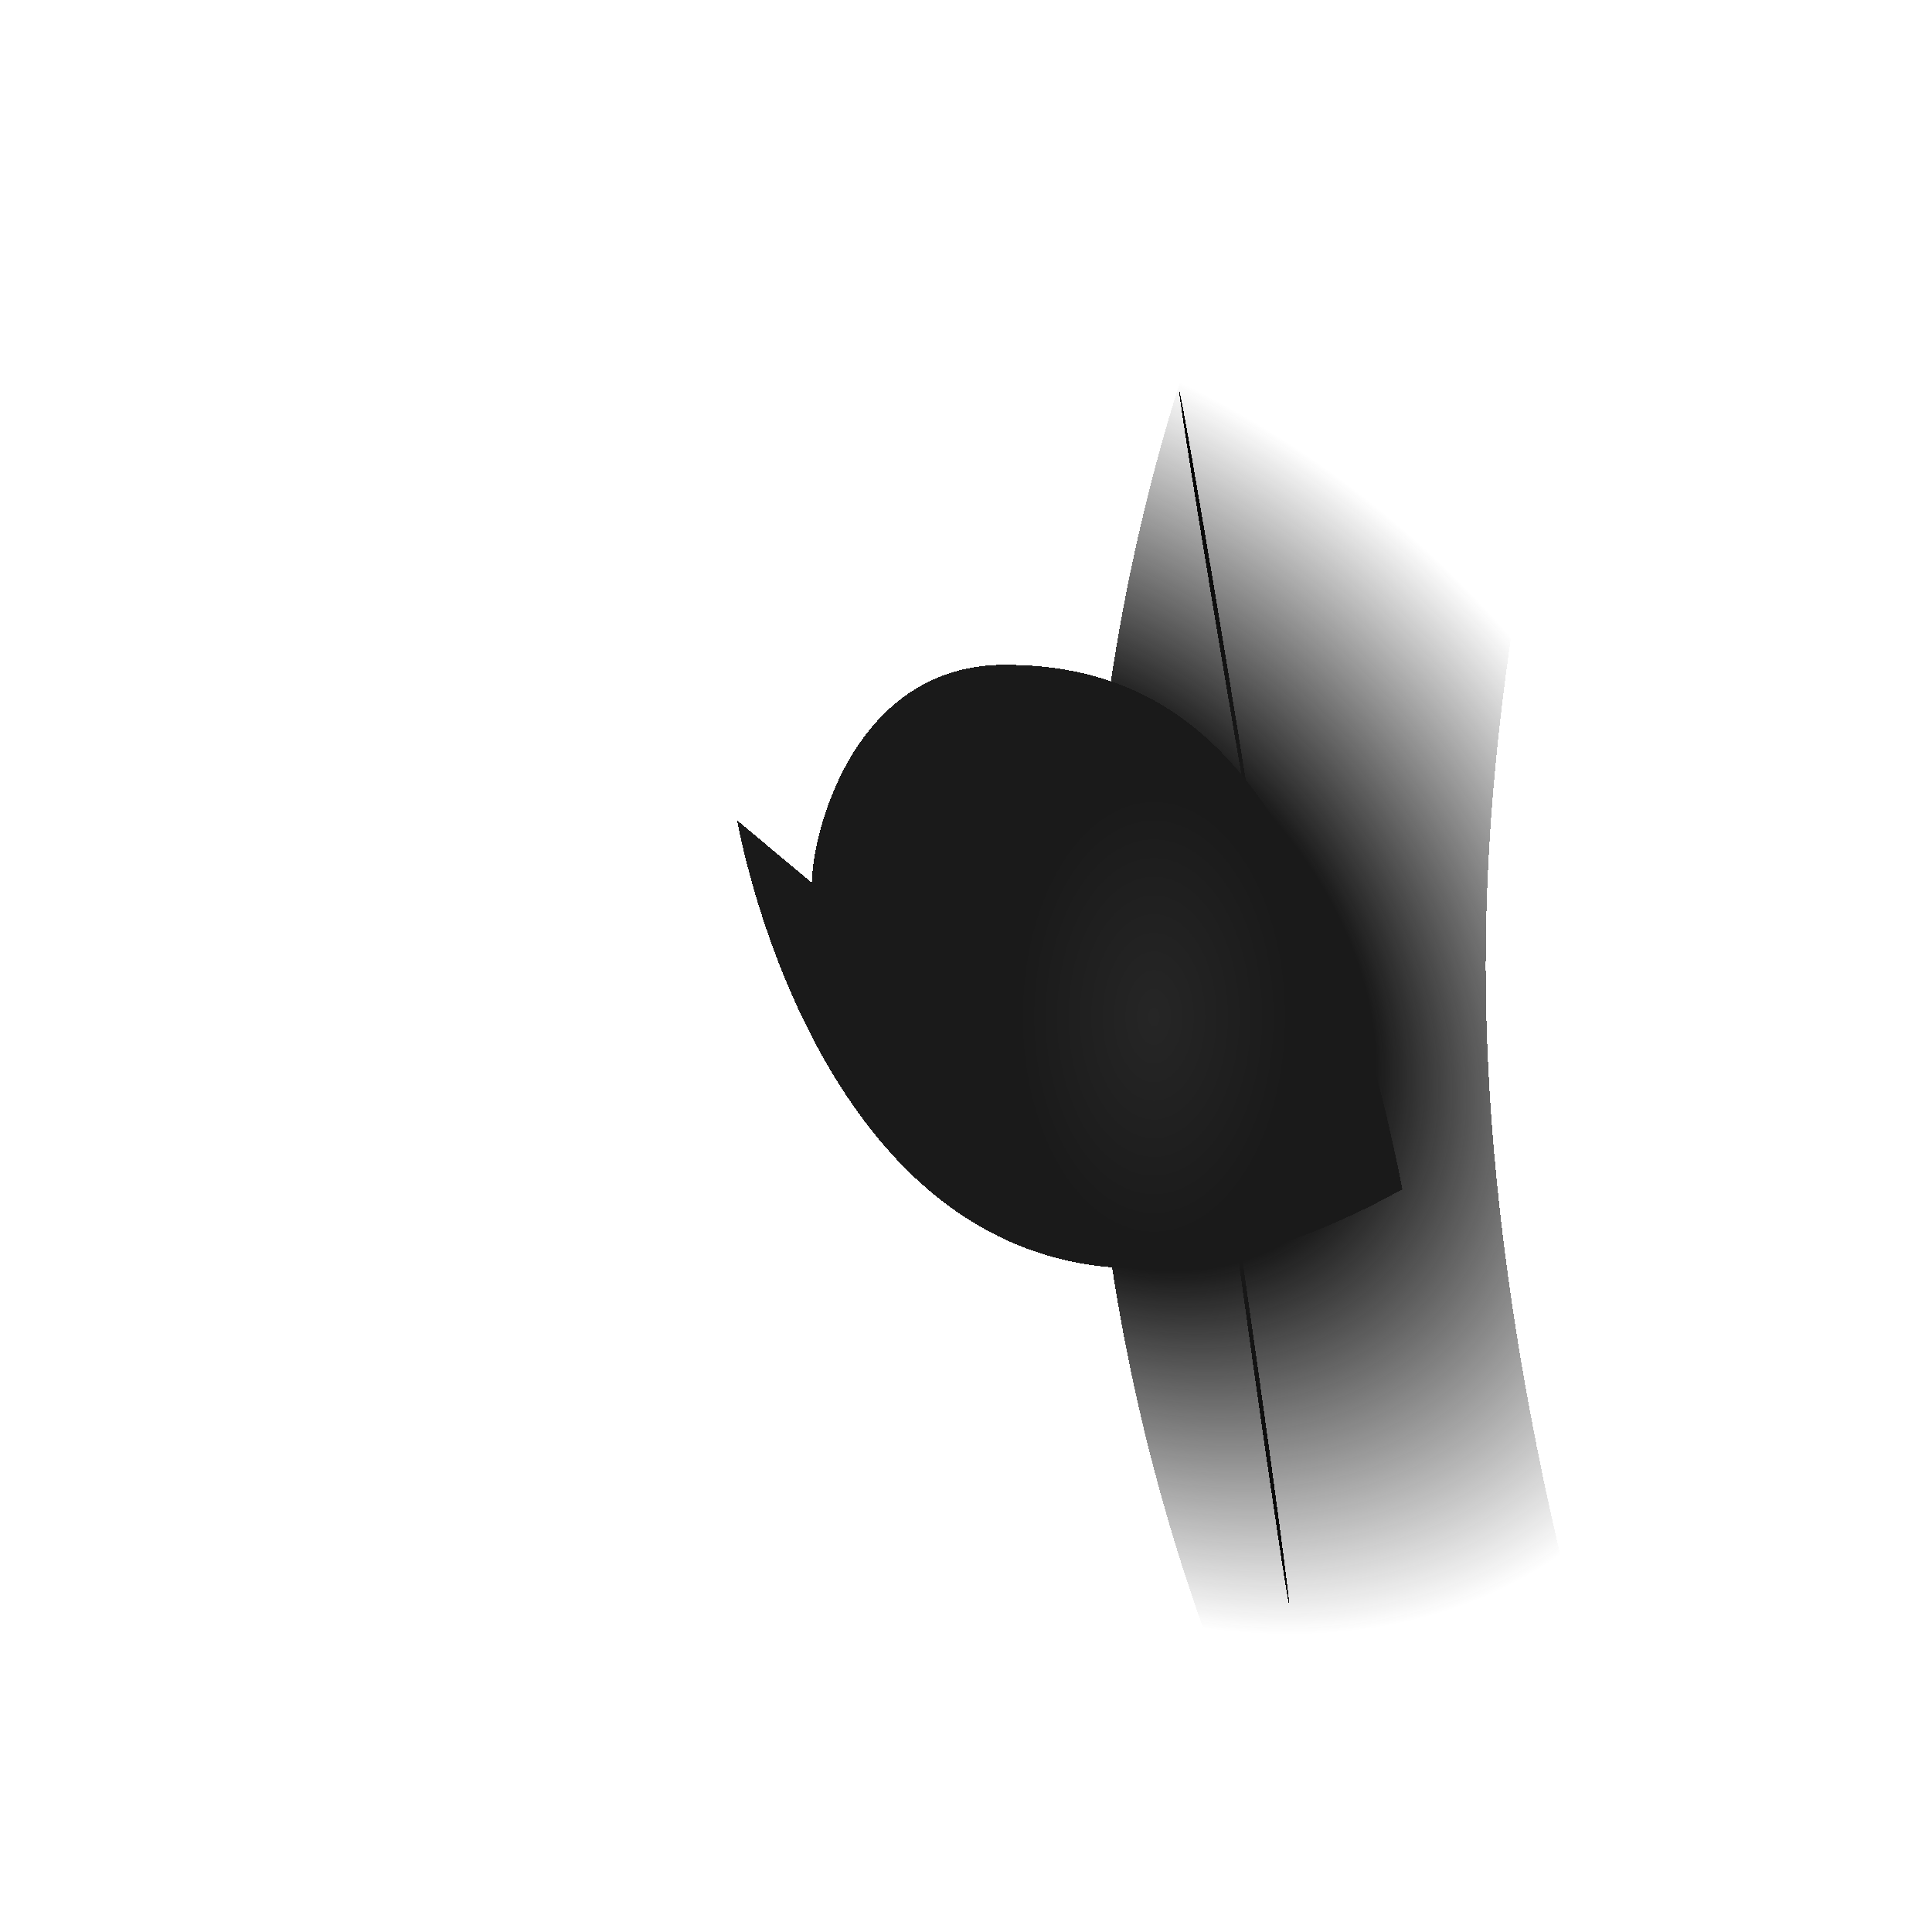 <?xml version="1.0" encoding="UTF-8" standalone="no"?>
<!-- Created with Inkscape (http://www.inkscape.org/) -->

<svg
   width="320"
   height="320"
   viewBox="0 0 84.667 84.667"
   version="1.1"
   id="svg5"
   shape-rendering="crispEdges"
   inkscape:version="1.3 (0e150ed6c4, 2023-07-21)"
   sodipodi:docname="GrayEyes_Female_west.svg"
   inkscape:export-filename="..\..\Madness Pawns\Textures\Things\Pawn\Humanlike\HeadAttachments\GrayEyes\Female\GrayEyes_Female_west.png"
   inkscape:export-xdpi="38.400002"
   inkscape:export-ydpi="38.400002"
   xmlns:inkscape="http://www.inkscape.org/namespaces/inkscape"
   xmlns:sodipodi="http://sodipodi.sourceforge.net/DTD/sodipodi-0.dtd"
   xmlns:xlink="http://www.w3.org/1999/xlink"
   xmlns="http://www.w3.org/2000/svg"
   xmlns:svg="http://www.w3.org/2000/svg">
  <sodipodi:namedview
     id="namedview7"
     pagecolor="#ffffff"
     bordercolor="#111111"
     borderopacity="1"
     inkscape:pageshadow="0"
     inkscape:pageopacity="0"
     inkscape:pagecheckerboard="true"
     inkscape:document-units="px"
     showgrid="false"
     units="px"
     showguides="true"
     inkscape:zoom="1.4142136"
     inkscape:cx="229.45615"
     inkscape:cy="153.79572"
     inkscape:window-width="1920"
     inkscape:window-height="1017"
     inkscape:window-x="-8"
     inkscape:window-y="-8"
     inkscape:window-maximized="1"
     inkscape:current-layer="layer1"
     inkscape:guide-bbox="true"
     inkscape:snap-object-midpoints="true"
     inkscape:snap-global="false"
     inkscape:snap-bbox="true"
     inkscape:snap-bbox-midpoints="false"
     width="320px"
     inkscape:snap-page="true"
     borderlayer="true"
     inkscape:bbox-paths="true"
     inkscape:object-nodes="true"
     inkscape:snap-nodes="true"
     inkscape:snap-smooth-nodes="true"
     inkscape:showpageshadow="0"
     inkscape:deskcolor="#d1d1d1">
    <inkscape:grid
       type="xygrid"
       id="grid23"
       visible="false"
       enabled="true"
       dotted="false"
       originx="0"
       originy="0"
       spacingy="1"
       spacingx="1"
       units="px" />
    <sodipodi:guide
       position="42.333,42.333"
       orientation="1,0"
       id="guide47299"
       inkscape:locked="false" />
    <sodipodi:guide
       position="42.333,42.333"
       orientation="0,-1"
       id="guide47301"
       inkscape:locked="false" />
  </sodipodi:namedview>
  <defs
     id="defs2">
    <inkscape:path-effect
       effect="mirror_symmetry"
       start_point="120.443,36.671"
       end_point="120.443,47.995"
       center_point="120.443,42.333"
       id="path-effect11416"
       is_visible="true"
       lpeversion="1.1"
       mode="free"
       discard_orig_path="false"
       fuse_paths="false"
       oposite_fuse="false"
       split_items="false"
       split_open="false" />
    <inkscape:path-effect
       effect="mirror_symmetry"
       start_point="120.443,39.668"
       end_point="120.443,44.998"
       center_point="120.443,42.333"
       id="path-effect11412"
       is_visible="true"
       lpeversion="1.1"
       mode="free"
       discard_orig_path="false"
       fuse_paths="false"
       oposite_fuse="false"
       split_items="false"
       split_open="false" />
    <inkscape:path-effect
       effect="mirror_symmetry"
       start_point="120.443,33.03"
       end_point="120.443,51.637"
       center_point="120.443,42.333"
       id="path-effect11408"
       is_visible="true"
       lpeversion="1.1"
       mode="free"
       discard_orig_path="false"
       fuse_paths="false"
       oposite_fuse="false"
       split_items="false"
       split_open="false" />
    <inkscape:path-effect
       effect="mirror_symmetry"
       start_point="106.334,42.333"
       end_point="100.48,42.333"
       center_point="103.407,42.333"
       id="path-effect11404"
       is_visible="true"
       lpeversion="1.1"
       mode="free"
       discard_orig_path="false"
       fuse_paths="false"
       oposite_fuse="false"
       split_items="false"
       split_open="false" />
    <inkscape:path-effect
       effect="mirror_symmetry"
       start_point="103.452,33.03"
       end_point="103.452,51.637"
       center_point="103.452,42.333"
       id="path-effect11400"
       is_visible="true"
       lpeversion="1.1"
       mode="free"
       discard_orig_path="false"
       fuse_paths="false"
       oposite_fuse="false"
       split_items="false"
       split_open="false" />
    <inkscape:path-effect
       effect="mirror_symmetry"
       start_point="106.334,42.333"
       end_point="100.48,42.333"
       center_point="103.407,42.333"
       id="path-effect8500"
       is_visible="true"
       lpeversion="1.1"
       mode="free"
       discard_orig_path="false"
       fuse_paths="false"
       oposite_fuse="false"
       split_items="false"
       split_open="false" />
    <inkscape:path-effect
       effect="mirror_symmetry"
       start_point="103.452,33.03"
       end_point="103.452,51.637"
       center_point="103.452,42.333"
       id="path-effect7677"
       is_visible="true"
       lpeversion="1.1"
       mode="free"
       discard_orig_path="false"
       fuse_paths="false"
       oposite_fuse="false"
       split_items="false"
       split_open="false" />
    <inkscape:path-effect
       effect="mirror_symmetry"
       start_point="120.443,33.03"
       end_point="120.443,51.637"
       center_point="120.443,42.333"
       id="path-effect7675"
       is_visible="true"
       lpeversion="1.1"
       mode="free"
       discard_orig_path="false"
       fuse_paths="false"
       oposite_fuse="false"
       split_items="false"
       split_open="false" />
    <inkscape:path-effect
       effect="mirror_symmetry"
       start_point="120.443,36.671"
       end_point="120.443,47.995"
       center_point="120.443,42.333"
       id="path-effect7635"
       is_visible="true"
       lpeversion="1.1"
       mode="free"
       discard_orig_path="false"
       fuse_paths="false"
       oposite_fuse="false"
       split_items="false"
       split_open="false" />
    <inkscape:path-effect
       effect="mirror_symmetry"
       start_point="120.443,39.668"
       end_point="120.443,44.998"
       center_point="120.443,42.333"
       id="path-effect7595"
       is_visible="true"
       lpeversion="1.1"
       mode="free"
       discard_orig_path="false"
       fuse_paths="false"
       oposite_fuse="false"
       split_items="false"
       split_open="false" />
    <marker
       style="overflow:visible"
       id="Arrow1Lstart"
       refX="0.0"
       refY="0.0"
       orient="auto"
       inkscape:stockid="Arrow1Lstart"
       inkscape:isstock="true">
      <path
         transform="scale(0.8) translate(12.5,0)"
         style="fill-rule:evenodd;fill:context-stroke;stroke:context-stroke;stroke-width:1.0pt"
         d="M 0.0,0.0 L 5.0,-5.0 L -12.5,0.0 L 5.0,5.0 L 0.0,0.0 z "
         id="path6839" />
    </marker>
    <inkscape:path-effect
       effect="mirror_symmetry"
       start_point="309.989,97.701"
       end_point="309.989,222.299"
       center_point="309.989,160"
       id="path-effect21390"
       is_visible="true"
       lpeversion="1.1"
       mode="free"
       discard_orig_path="false"
       fuse_paths="false"
       oposite_fuse="false"
       split_items="false"
       split_open="false" />
    <inkscape:path-effect
       effect="mirror_symmetry"
       start_point="102.526,42.333"
       end_point="90.091,42.333"
       center_point="96.308,42.333"
       id="path-effect1017"
       is_visible="true"
       lpeversion="1.1"
       mode="free"
       discard_orig_path="false"
       fuse_paths="false"
       oposite_fuse="false"
       split_items="false"
       split_open="false" />
    <inkscape:path-effect
       effect="mirror_symmetry"
       start_point="169.333,162.27"
       end_point="169.333,183.931"
       center_point="169.333,173.101"
       id="path-effect2786"
       is_visible="true"
       lpeversion="1.1"
       mode="free"
       discard_orig_path="false"
       fuse_paths="false"
       oposite_fuse="false"
       split_items="false"
       split_open="false" />
    <inkscape:path-effect
       effect="mirror_symmetry"
       start_point="164.565,168.803"
       end_point="164.565,177.534"
       center_point="164.565,173.169"
       id="path-effect1193"
       is_visible="true"
       lpeversion="1.1"
       mode="free"
       discard_orig_path="false"
       fuse_paths="false"
       oposite_fuse="false"
       split_items="false"
       split_open="false" />
    <inkscape:path-effect
       effect="mirror_symmetry"
       start_point="169.333,162.27"
       end_point="169.333,183.931"
       center_point="169.333,173.101"
       id="path-effect2786-2"
       is_visible="true"
       lpeversion="1.1"
       mode="free"
       discard_orig_path="false"
       fuse_paths="false"
       oposite_fuse="false"
       split_items="false"
       split_open="false"
       lpesatellites=""
       link_styles="false" />
    <inkscape:path-effect
       effect="mirror_symmetry"
       start_point="164.565,168.803"
       end_point="164.565,177.534"
       center_point="164.565,173.169"
       id="path-effect1193-9"
       is_visible="true"
       lpeversion="1.1"
       mode="free"
       discard_orig_path="false"
       fuse_paths="false"
       oposite_fuse="false"
       split_items="false"
       split_open="false"
       lpesatellites=""
       link_styles="false" />
    <filter
       inkscape:collect="always"
       style="color-interpolation-filters:sRGB"
       id="filter17-4"
       x="-0.261"
       y="-0.05"
       width="1.523"
       height="1.1">
      <feGaussianBlur
         inkscape:collect="always"
         stdDeviation="0.434"
         id="feGaussianBlur17-7" />
    </filter>
    <inkscape:path-effect
       effect="skeletal"
       id="path-effect7408-7-5"
       is_visible="true"
       lpeversion="1"
       pattern="m -23.376,1.941 c 0,-2.756 2.236,-4.992 4.992,-4.992 2.756,0 4.992,2.236 4.992,4.992 0,2.756 -2.236,4.992 -4.992,4.992 -2.756,0 -4.992,-2.236 -4.992,-4.992 z"
       copytype="single_stretched"
       prop_scale="0.025"
       scale_y_rel="false"
       spacing="1.8"
       normal_offset="0"
       tang_offset="0"
       prop_units="false"
       vertical_pattern="false"
       hide_knot="false"
       fuse_tolerance="0" />
    <inkscape:path-effect
       effect="skeletal"
       id="path-effect7408-7"
       is_visible="true"
       lpeversion="1"
       pattern="m -23.376,1.941 c 0,-2.756 2.236,-4.992 4.992,-4.992 2.756,0 4.992,2.236 4.992,4.992 0,2.756 -2.236,4.992 -4.992,4.992 -2.756,0 -4.992,-2.236 -4.992,-4.992 z"
       copytype="single_stretched"
       prop_scale="0.025"
       scale_y_rel="false"
       spacing="1.8"
       normal_offset="0"
       tang_offset="0"
       prop_units="false"
       vertical_pattern="false"
       hide_knot="false"
       fuse_tolerance="0" />
    <inkscape:path-effect
       effect="skeletal"
       id="path-effect7408-7-4"
       is_visible="true"
       lpeversion="1"
       pattern="m -23.376,1.941 c 0,-2.756 2.236,-4.992 4.992,-4.992 2.756,0 4.992,2.236 4.992,4.992 0,2.756 -2.236,4.992 -4.992,4.992 -2.756,0 -4.992,-2.236 -4.992,-4.992 z"
       copytype="single_stretched"
       prop_scale="0.025"
       scale_y_rel="false"
       spacing="1.8"
       normal_offset="0"
       tang_offset="0"
       prop_units="false"
       vertical_pattern="false"
       hide_knot="false"
       fuse_tolerance="0" />
    <inkscape:path-effect
       effect="skeletal"
       id="path-effect7408-7-2"
       is_visible="true"
       lpeversion="1"
       pattern="m -23.376,1.941 c 0,-2.756 2.236,-4.992 4.992,-4.992 2.756,0 4.992,2.236 4.992,4.992 0,2.756 -2.236,4.992 -4.992,4.992 -2.756,0 -4.992,-2.236 -4.992,-4.992 z"
       copytype="single_stretched"
       prop_scale="0.025"
       scale_y_rel="false"
       spacing="1.8"
       normal_offset="0"
       tang_offset="0"
       prop_units="false"
       vertical_pattern="false"
       hide_knot="false"
       fuse_tolerance="0" />
    <inkscape:path-effect
       effect="skeletal"
       id="path-effect7408-7-0"
       is_visible="true"
       lpeversion="1"
       pattern="m -23.376,1.941 c 0,-2.756 2.236,-4.992 4.992,-4.992 2.756,0 4.992,2.236 4.992,4.992 0,2.756 -2.236,4.992 -4.992,4.992 -2.756,0 -4.992,-2.236 -4.992,-4.992 z"
       copytype="single_stretched"
       prop_scale="0.025"
       scale_y_rel="false"
       spacing="1.8"
       normal_offset="0"
       tang_offset="0"
       prop_units="false"
       vertical_pattern="false"
       hide_knot="false"
       fuse_tolerance="0" />
    <inkscape:path-effect
       effect="skeletal"
       id="path-effect7408-7-7"
       is_visible="true"
       lpeversion="1"
       pattern="m -23.376,1.941 c 0,-2.756 2.236,-4.992 4.992,-4.992 2.756,0 4.992,2.236 4.992,4.992 0,2.756 -2.236,4.992 -4.992,4.992 -2.756,0 -4.992,-2.236 -4.992,-4.992 z"
       copytype="single_stretched"
       prop_scale="0.025"
       scale_y_rel="false"
       spacing="1.8"
       normal_offset="0"
       tang_offset="0"
       prop_units="false"
       vertical_pattern="false"
       hide_knot="false"
       fuse_tolerance="0" />
    <filter
       inkscape:collect="always"
       style="color-interpolation-filters:sRGB"
       id="filter17-8"
       x="-0.049"
       y="-0.218"
       width="1.098"
       height="1.435">
      <feGaussianBlur
         inkscape:collect="always"
         stdDeviation="0.434"
         id="feGaussianBlur17-11" />
    </filter>
    <inkscape:path-effect
       effect="skeletal"
       id="path-effect7408-7-9"
       is_visible="true"
       lpeversion="1"
       pattern="m -23.376,1.941 c 0,-2.756 2.236,-4.992 4.992,-4.992 2.756,0 4.992,2.236 4.992,4.992 0,2.756 -2.236,4.992 -4.992,4.992 -2.756,0 -4.992,-2.236 -4.992,-4.992 z"
       copytype="single_stretched"
       prop_scale="0.025"
       scale_y_rel="false"
       spacing="1.8"
       normal_offset="0"
       tang_offset="0"
       prop_units="false"
       vertical_pattern="false"
       hide_knot="false"
       fuse_tolerance="0" />
    <radialGradient
       inkscape:collect="always"
       xlink:href="#linearGradient229"
       id="radialGradient230"
       cx="50.274"
       cy="44.831"
       fx="50.274"
       fy="44.831"
       r="19.625"
       gradientTransform="matrix(0.509,0,0,0.834,24.979,7.172)"
       gradientUnits="userSpaceOnUse" />
    <linearGradient
       id="linearGradient229"
       inkscape:collect="always">
      <stop
         style="stop-color:#262626;stop-opacity:1;"
         offset="0"
         id="stop229" />
      <stop
         style="stop-color:#1a1a1a;stop-opacity:1;"
         offset="0.6"
         id="stop231" />
    </linearGradient>
    <radialGradient
       inkscape:collect="always"
       xlink:href="#linearGradient84289"
       id="radialGradient84290"
       cx="45.17"
       cy="40.647"
       fx="45.17"
       fy="40.647"
       r="26.051"
       gradientTransform="matrix(1.069,0.634,-0.301,0.921,11.13,-23.572)"
       gradientUnits="userSpaceOnUse" />
    <linearGradient
       id="linearGradient84289"
       inkscape:collect="always">
      <stop
         style="stop-color:#1a1a1a;stop-opacity:1;"
         offset="0"
         id="stop84289" />
      <stop
         style="stop-color:#1a1a1a;stop-opacity:1;"
         offset="0.453"
         id="stop84291" />
      <stop
         style="stop-color:#1a1a1a;stop-opacity:0;"
         offset="1"
         id="stop84290" />
    </linearGradient>
  </defs>
  <g
     inkscape:groupmode="layer"
     id="layer4"
     inkscape:label="HeadF"
     style="display:none"
     sodipodi:insensitive="true">
    <ellipse
       style="display:inline;mix-blend-mode:luminosity;fill:#ff0000;fill-opacity:1;stroke:#0000ff;stroke-width:11.282;stroke-miterlimit:4;stroke-dasharray:none;stroke-opacity:1"
       id="path584-9"
       cx="-100.357"
       cy="42.359"
       rx="56.642"
       ry="73.115"
       inkscape:export-filename="C:\Users\Maxim\OneDrive\Desktop\Back.png"
       inkscape:export-xdpi="9.6000004"
       inkscape:export-ydpi="9.6000004"
       transform="scale(-1,1)" />
    <path
       id="path2267"
       style="display:inline;fill:#00ff00;stroke:none;stroke-width:0.304px;stroke-linecap:butt;stroke-linejoin:miter;stroke-opacity:1"
       d="m 89.994,29.134 c 8.287,0 11.372,7.614 11.372,9.554 l 4.412,-2.738 c 0,0 -7.061,29.355 -39.251,16.167 4.395,-16.401 13.455,-22.983 23.468,-22.983 z"
       sodipodi:nodetypes="scccs" />
    <ellipse
       style="display:inline;fill:#ff00ff;stroke:#808080;stroke-width:0;stroke-linecap:round;stroke-linejoin:round;stroke-miterlimit:4;stroke-dasharray:none"
       id="path1191"
       cx="-76.392"
       cy="46.48"
       rx="3.195"
       ry="6.542"
       transform="scale(-1,1)" />
    <path
       d="m 43.512,29.134 c 7.111,0 13.546,6.581 16.667,22.983 C 37.318,65.304 32.303,35.949 32.303,35.949 l 3.133,2.738 c 0,-1.94 2.191,-9.554 8.076,-9.554 z"
       style="display:inline;fill:#00ff00;stroke:none;stroke-width:0.256px;stroke-linecap:butt;stroke-linejoin:miter;stroke-opacity:1"
       id="path2436" />
    <ellipse
       style="display:inline;fill:#ff00ff;stroke:#808080;stroke-width:0;stroke-linecap:round;stroke-linejoin:round;stroke-miterlimit:4;stroke-dasharray:none"
       id="path1191-9"
       cx="-50.099"
       cy="46.48"
       rx="3.195"
       ry="6.542"
       transform="scale(-1,1)" />
  </g>
  <g
     inkscape:groupmode="layer"
     id="layer3"
     inkscape:label="HeadM"
     style="display:none;opacity:1"
     sodipodi:insensitive="true">
    <ellipse
       style="display:inline;mix-blend-mode:luminosity;fill:#ff0000;fill-opacity:1;stroke:#0000ff;stroke-width:11.293;stroke-miterlimit:4;stroke-dasharray:none;stroke-opacity:1"
       id="path584-0"
       cx="-100.357"
       cy="42.364"
       rx="56.751"
       ry="73.11"
       inkscape:export-filename="C:\Users\Maxim\OneDrive\Desktop\Back.png"
       inkscape:export-xdpi="9.6000004"
       inkscape:export-ydpi="9.6000004"
       transform="scale(-1,1)" />
    <path
       style="display:inline;mix-blend-mode:normal;fill:none;stroke:#00ff00;stroke-width:4.568;stroke-linecap:round;stroke-linejoin:miter;stroke-miterlimit:4;stroke-dasharray:none;stroke-opacity:1"
       d="m 69.845,5.14 c -9.247,24.648 -9.044,49.757 0,75.298"
       id="path1875-7"
       sodipodi:nodetypes="cc"
       inkscape:export-filename="C:\Users\Maxim\OneDrive\Desktop\Back.png"
       inkscape:export-xdpi="9.6000004"
       inkscape:export-ydpi="9.6000004" />
    <path
       style="display:inline;mix-blend-mode:normal;fill:none;stroke:#00ff00;stroke-width:4.166;stroke-linecap:round;stroke-linejoin:miter;stroke-miterlimit:4;stroke-dasharray:none;stroke-opacity:1"
       d="m 90.072,42.333 c -15.757,0 -31.062,0 -47.315,0"
       id="path2880-1"
       sodipodi:nodetypes="cc"
       inkscape:export-filename="C:\Users\Maxim\OneDrive\Desktop\Back.png"
       inkscape:export-xdpi="9.6000004"
       inkscape:export-ydpi="9.6000004" />
  </g>
  <g
     inkscape:groupmode="layer"
     id="layer1"
     inkscape:label="New"
     style="display:inline">
    <path
       style="display:inline;mix-blend-mode:normal;fill:#000000;stroke:none;stroke-width:0.265;stroke-linecap:butt;stroke-linejoin:miter;stroke-dasharray:none;stroke-opacity:1;filter:url(#filter17-4)"
       d="m 33.418,52.374 c -0.068,0.013 -1.013,-4.66 -2.109,-10.43 -1.097,-5.77 -1.932,-10.464 -1.864,-10.477 0.068,-0.013 1.013,4.66 2.109,10.43 1.097,5.77 1.932,10.464 1.864,10.477 z"
       id="path6113-6-04"
       inkscape:path-effect="#path-effect7408-7-5"
       inkscape:original-d="M 33.418491,52.374491 29.445232,31.467543"
       sodipodi:nodetypes="cc"
       transform="matrix(-0.743,0,0,-1,78.372,101.785)" />
    <path
       style="display:inline;mix-blend-mode:normal;fill:#000000;stroke:none;stroke-width:0.265;stroke-linecap:butt;stroke-linejoin:miter;stroke-dasharray:none;stroke-opacity:1;filter:url(#filter17-8)"
       d="m 40.429,38.376 c 0.015,0.067 -4.749,1.192 -10.635,2.511 -5.886,1.319 -10.674,2.334 -10.689,2.267 -0.015,-0.067 4.749,-1.192 10.635,-2.511 5.886,-1.319 10.674,-2.334 10.689,-2.267 z"
       id="path6113-6-4"
       inkscape:path-effect="#path-effect7408-7-9"
       inkscape:original-d="M 40.429093,38.37578 19.104807,43.153583"
       sodipodi:nodetypes="cc"
       transform="matrix(0,-1,0.743,0,23.158,57.512)" />
    <path
       id="rect233"
       style="display:inline;fill:url(#radialGradient84290);fill-opacity:1;stroke-width:1.596;stroke-linecap:round;stroke-linejoin:round"
       d="m 57.275,3.618 c 0,0 -9.532,15.63 -9.536,38.897 -0.004,23.267 9.536,38.957 9.536,38.957 L 72.171,81.237 c 0,0 -7.063,-19.029 -7.063,-38.904 0,-19.875 7.063,-38.108 7.063,-38.108 z"
       sodipodi:nodetypes="czcczcc" />
    <path
       style="display:inline;mix-blend-mode:normal;fill:url(#radialGradient230);fill-opacity:1;stroke:none;stroke-width:0.283px;stroke-linecap:butt;stroke-linejoin:miter;stroke-opacity:1"
       d="m 35.58,38.688 -3.277,-2.738 c 0.064,0.284 5.095,29.469 29.157,16.166 -3.527,-17.722 -9.396,-22.982 -17.432,-22.982 -6.651,0 -8.447,7.458 -8.447,9.554 z"
       id="path2267-1-7"
       sodipodi:nodetypes="cccsc" />
  </g>
</svg>
